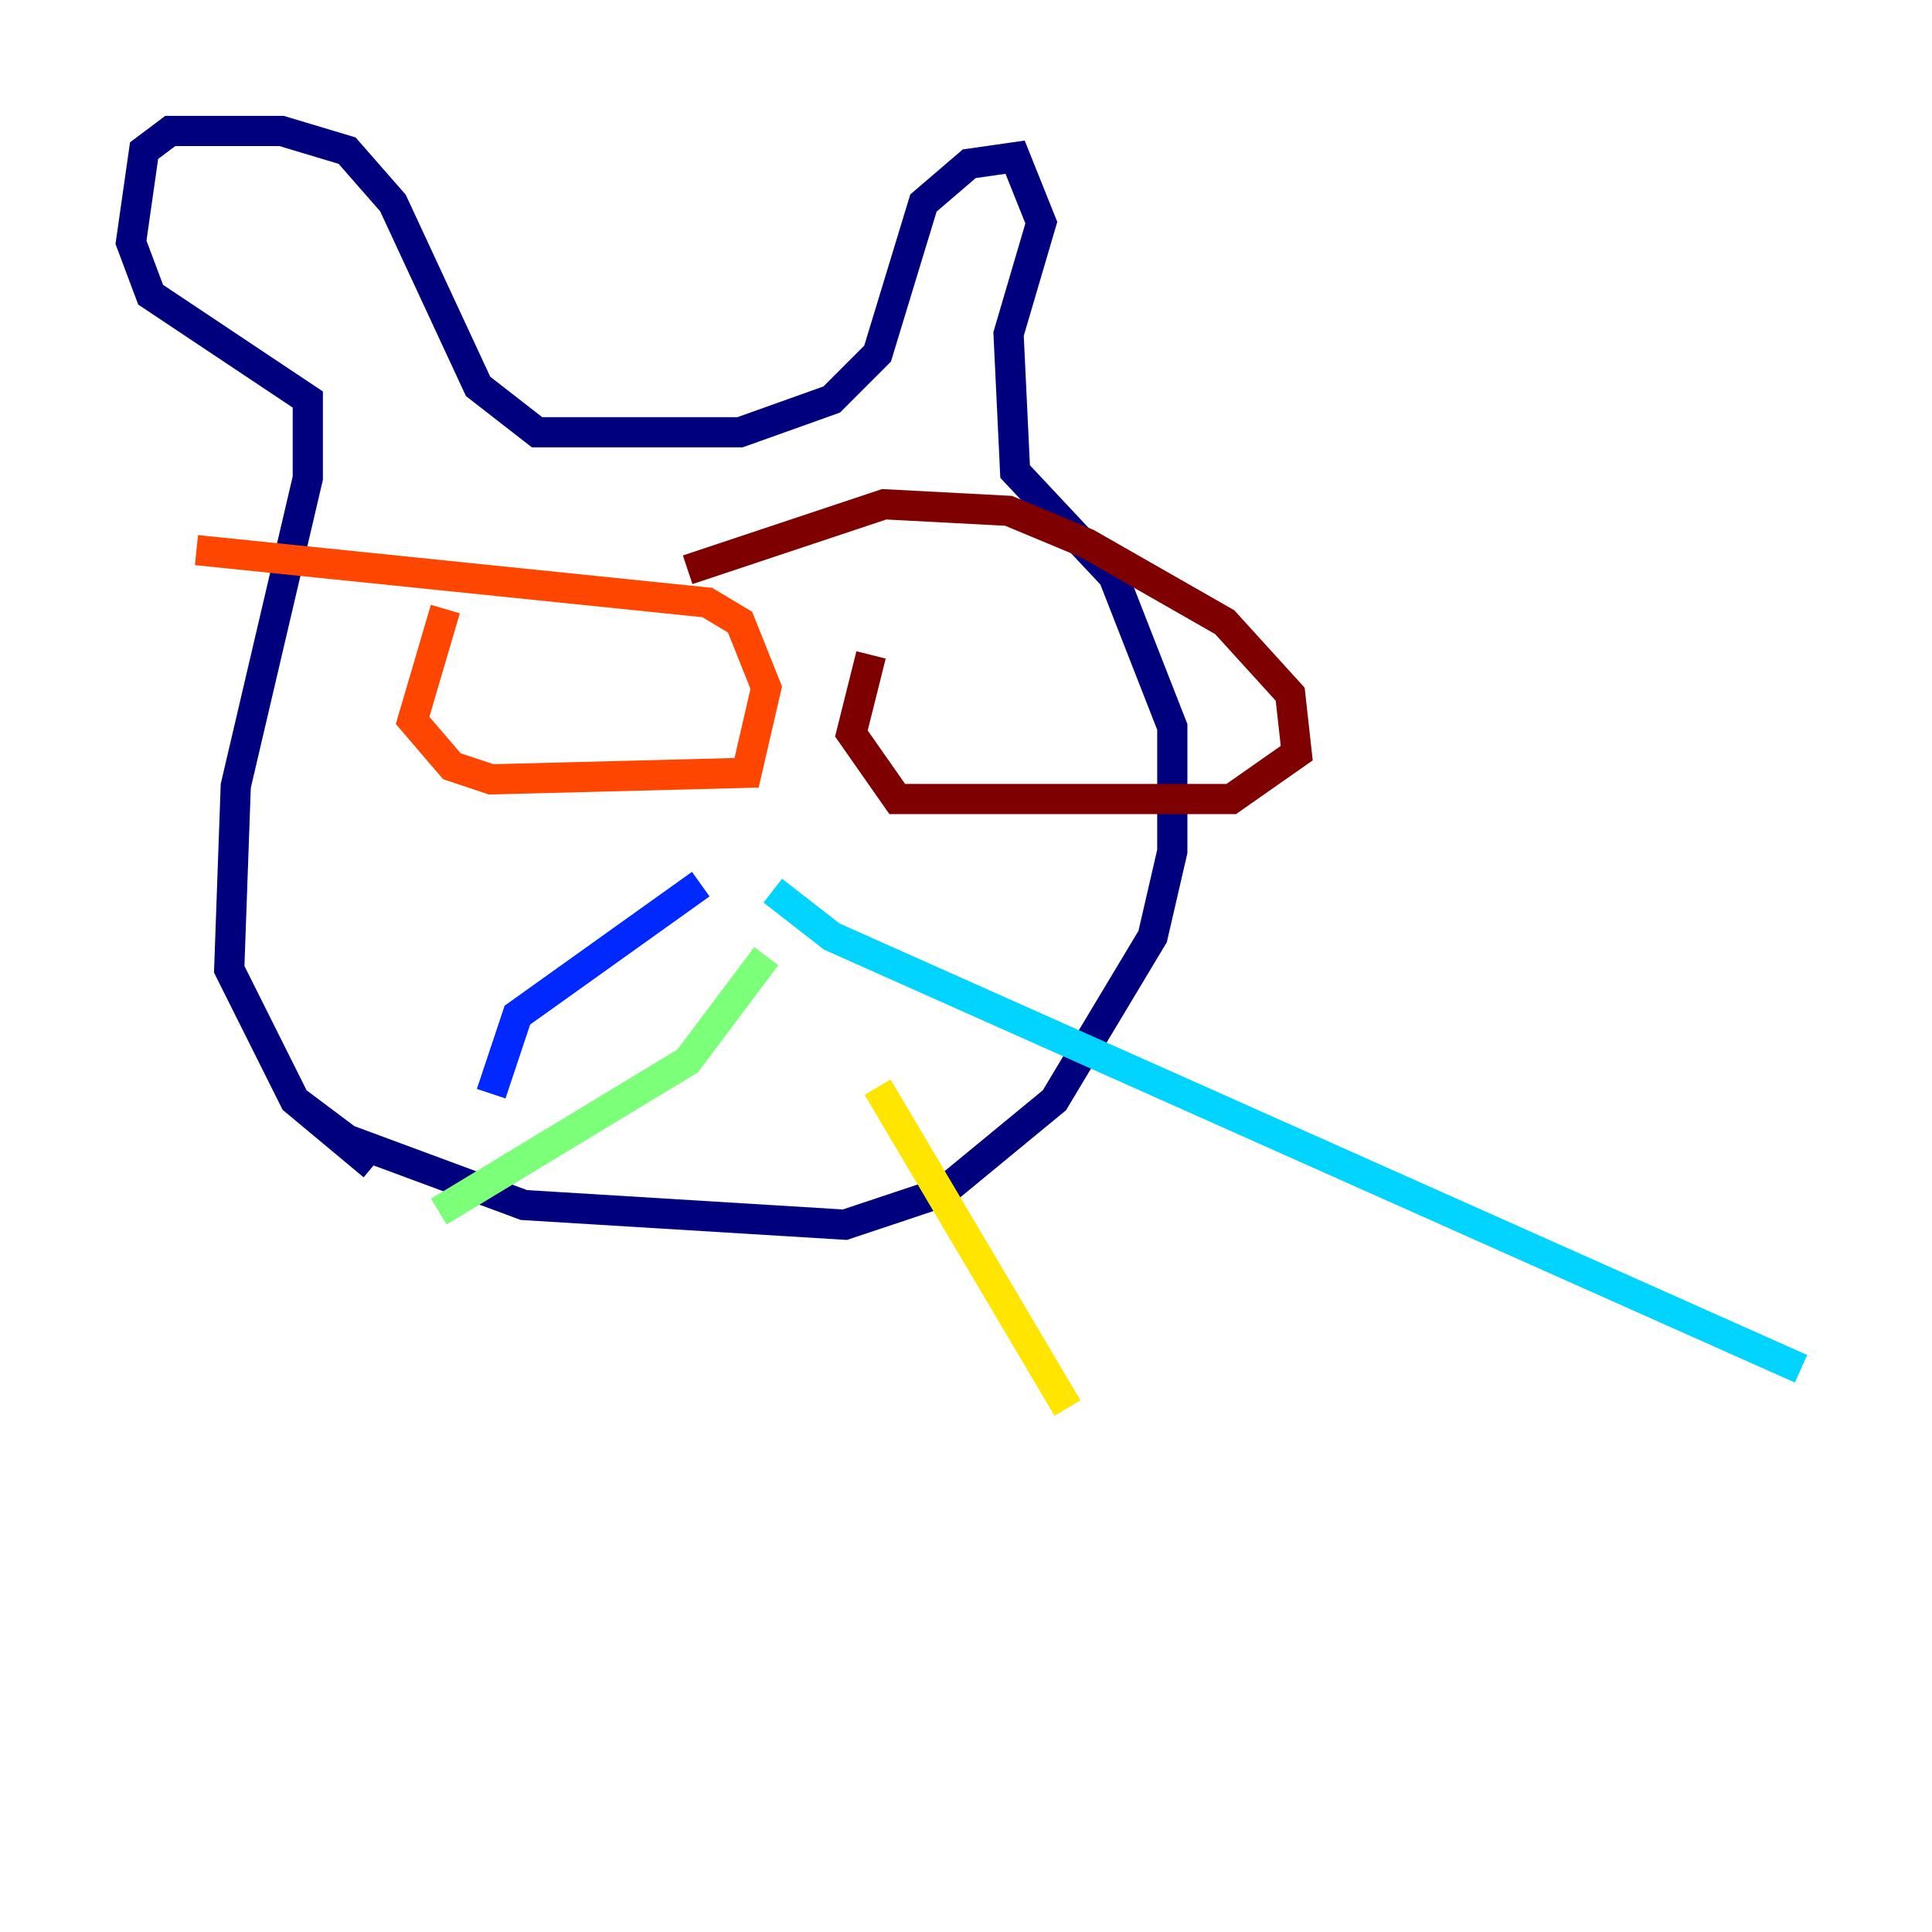 <?xml version="1.0" encoding="utf-8" ?>
<svg baseProfile="tiny" height="128" version="1.2" viewBox="0,0,128,128" width="128" xmlns="http://www.w3.org/2000/svg" xmlns:ev="http://www.w3.org/2001/xml-events" xmlns:xlink="http://www.w3.org/1999/xlink"><defs /><polyline fill="none" points="19.525,72.895 22.997,75.498 34.712,79.837 55.973,81.139 62.481,78.969 69.858,72.895 76.366,62.047 77.668,56.407 77.668,48.163 73.763,38.183 67.254,31.241 66.82,22.129 68.99,14.752 67.254,10.414 64.217,10.848 61.18,13.451 58.142,23.43 55.105,26.468 49.031,28.637 42.088,28.637 35.58,28.637 31.675,25.6 26.034,13.451 22.997,9.98 18.658,8.678 11.281,8.678 9.546,9.98 8.678,16.054 9.98,19.525 20.393,26.468 20.393,31.675 15.62,52.068 15.186,64.217 19.525,72.895 24.732,77.234" stroke="#00007f" stroke-width="2" /><polyline fill="none" points="46.427,58.576 34.278,67.254 32.542,72.461" stroke="#0028ff" stroke-width="2" /><polyline fill="none" points="51.2,59.01 55.105,62.047 119.322,90.685" stroke="#00d4ff" stroke-width="2" /><polyline fill="none" points="50.766,63.349 45.559,70.291 29.071,80.271" stroke="#7cff79" stroke-width="2" /><polyline fill="none" points="58.142,72.027 70.725,93.288" stroke="#ffe500" stroke-width="2" /><polyline fill="none" points="29.505,40.352 27.336,47.729 29.939,50.766 32.542,51.634 49.464,51.2 50.766,45.559 49.031,41.22 46.861,39.919 13.017,36.447" stroke="#ff4600" stroke-width="2" /><polyline fill="none" points="57.709,43.39 56.407,48.597 59.444,52.936 81.573,52.936 85.912,49.898 85.478,45.993 81.139,41.22 72.027,36.014 66.82,33.844 58.576,33.41 45.559,37.749" stroke="#7f0000" stroke-width="2" /></svg>
